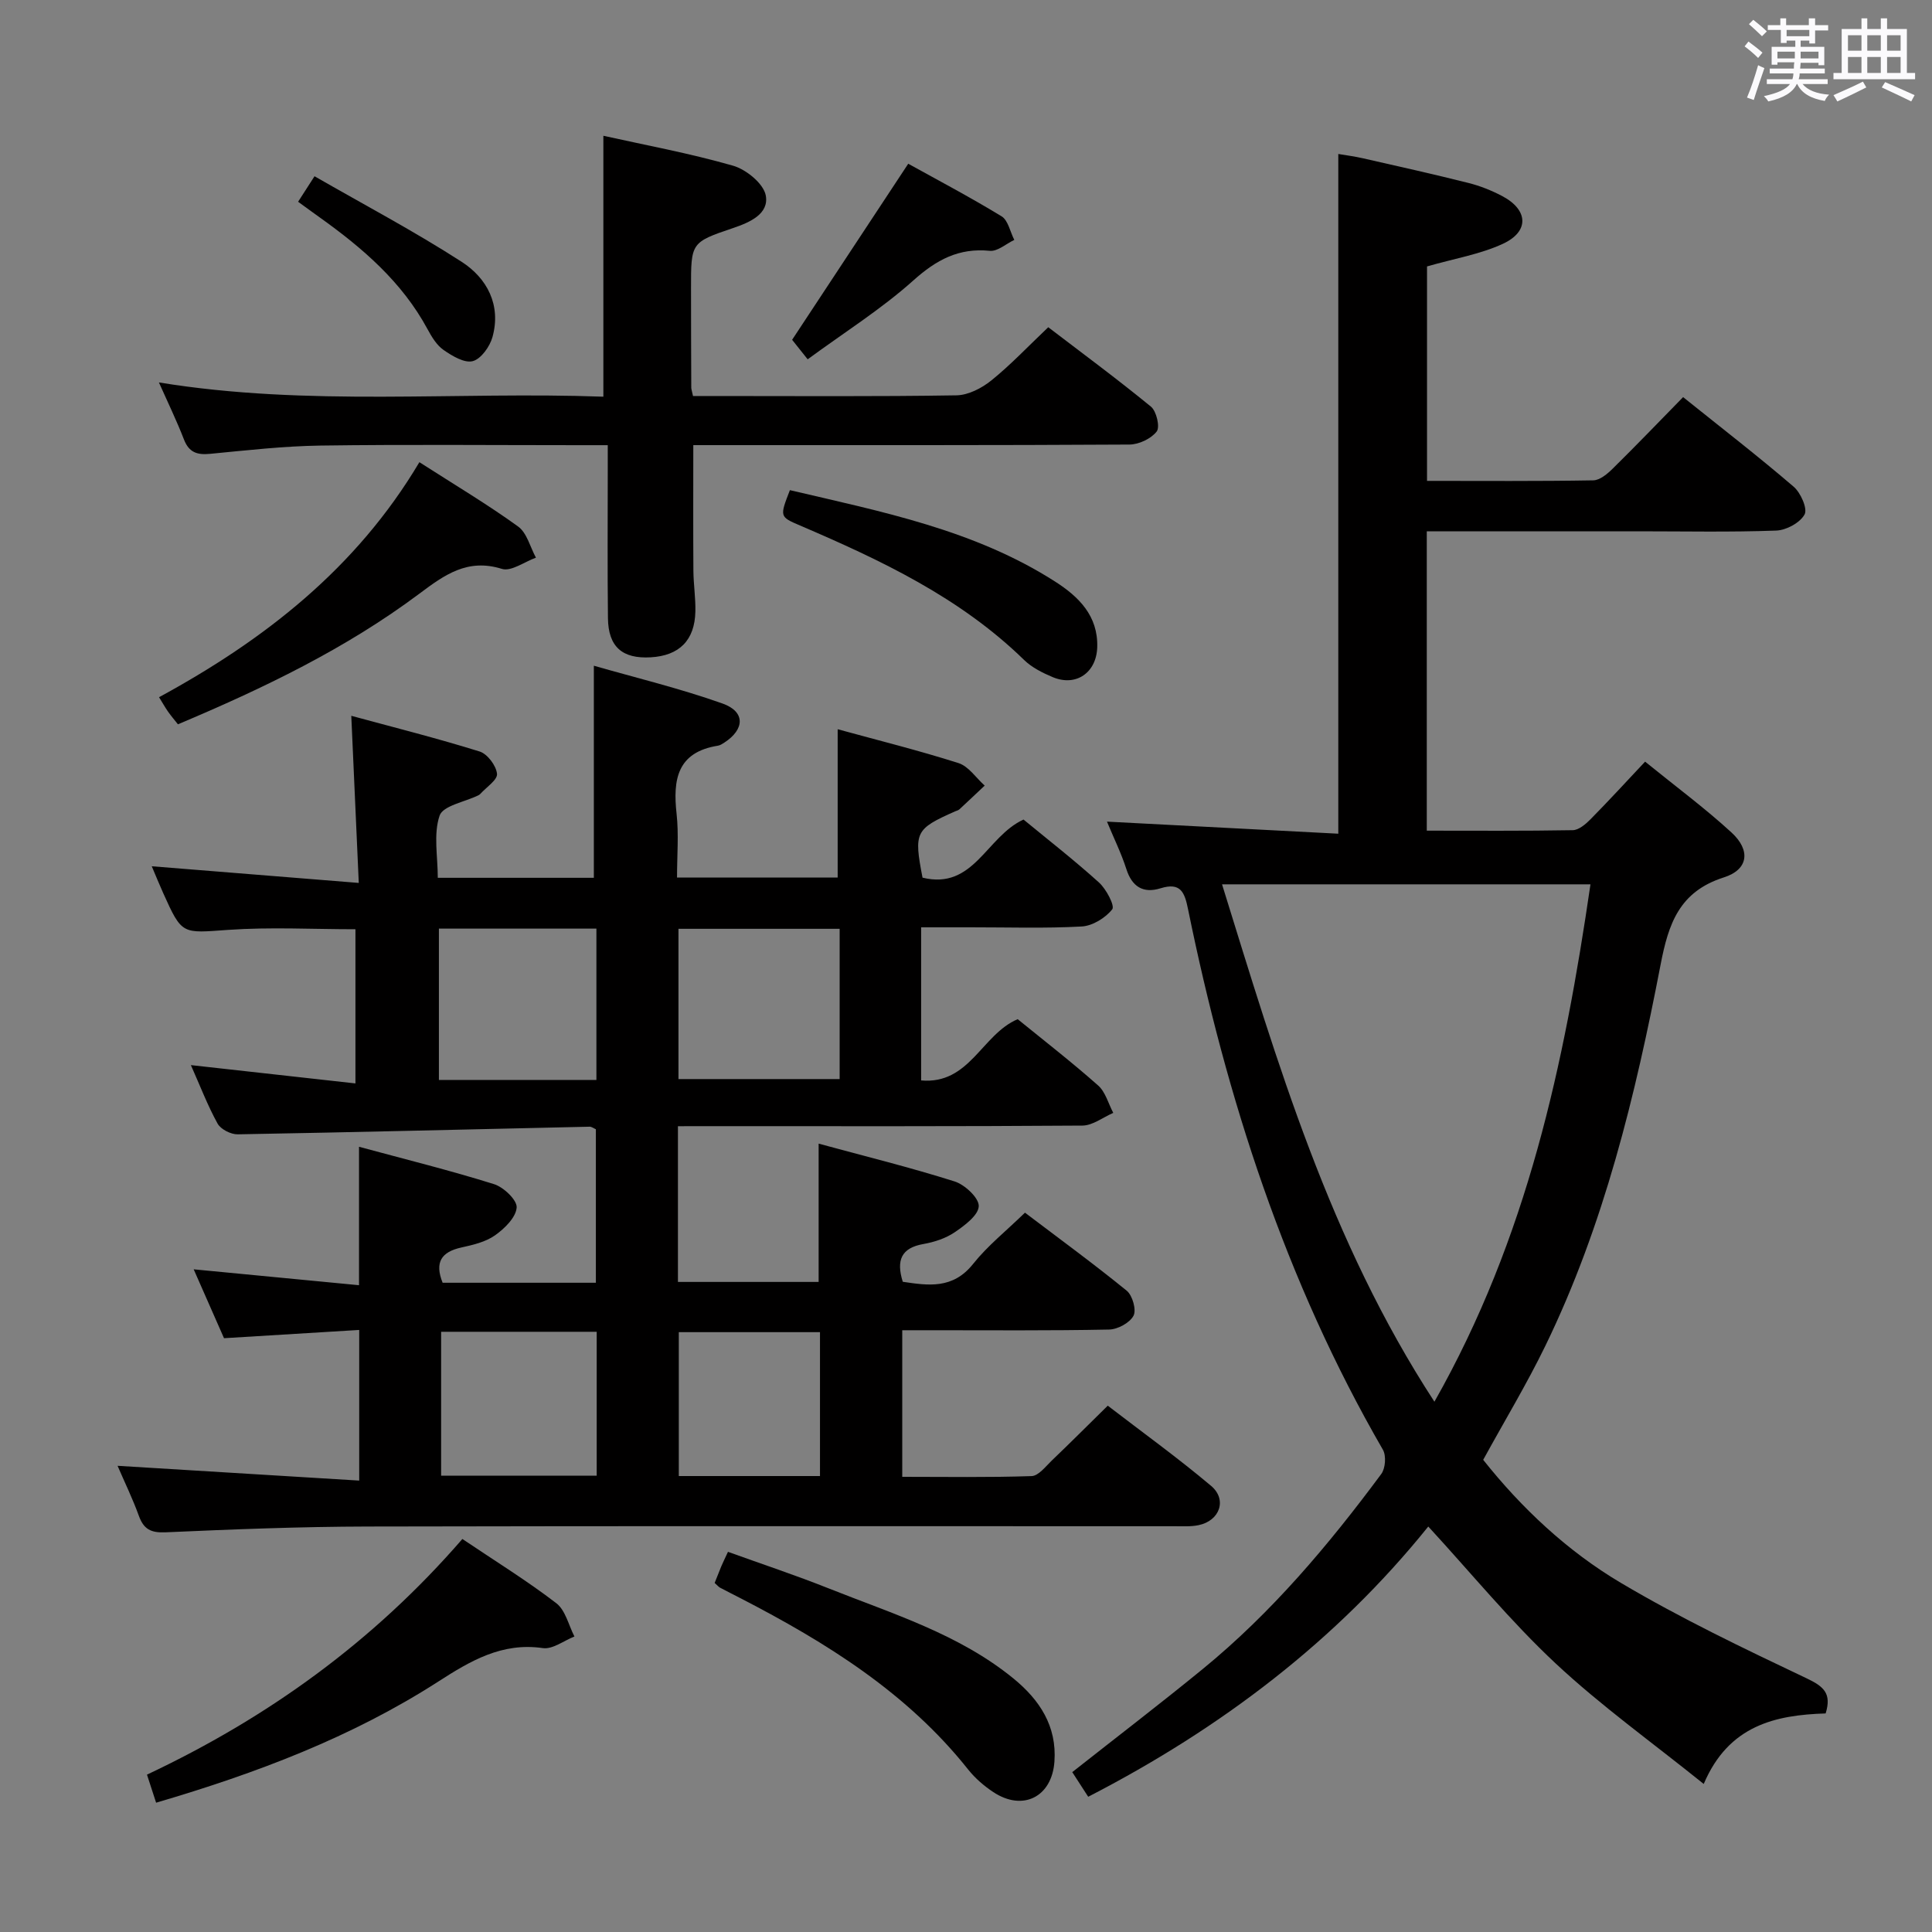 <svg enable-background="new 0 0 400 400" viewBox="0 0 400 400" xmlns="http://www.w3.org/2000/svg"><rect x="0" y="0" width="400" height="400" fill="#808080" stroke="none"/><path d="m361.2 9.6.8-1c.9.7 1.9 1.4 2.9 2.3l-.9 1.1c-1-1-2-1.8-2.8-2.4zm.5 10.6c.9-2.1 1.6-4.3 2.3-6.7.4.2.8.4 1.3.6-.7 2.1-1.5 4.3-2.2 6.6zm.4-15.2.9-.9c1 .8 2 1.6 2.8 2.4l-1 1c-.9-.9-1.8-1.7-2.7-2.5zm12.5-1.2h1.2v1.4h2.7v1.1h-2.7v2.7h-1.2v-.6h-1.8v1.3h4.9v3.8h-1.2v-.5h-3.7c0 .4-.1.9-.1 1.2h5.1v1h-5.2c0 .5-.1.9-.2 1.2h6v1h-5.2c1.1 1.3 2.9 2 5.5 2.2-.4.4-.7.8-.9 1.3-2.9-.5-4.8-1.6-5.7-3.5h-.1c-.8 1.7-2.7 2.9-5.9 3.6-.2-.4-.6-.8-.9-1.1 2.8-.6 4.6-1.4 5.4-2.5h-4.8v-1h5.3c.1-.3.2-.7.2-1.2h-4.9v-1h5c0-.4 0-.8.1-1.3h-3.5v.5h-1.2v-3.7h4.9v-1.3h-1.8v.5h-1.2v-2.7h-2.7v-1h2.6v-1.4h1.2v1.4h4.7v-1.4zm-6.6 8.3h3.6c0-.4 0-.9 0-1.4h-3.6zm1.9-4.6h4.7v-1.3h-4.7zm6.6 3.2h-3.7v1.4h3.7z" fill="#fbfafc"/><path d="m385.3 3.8h1.3v2.2h2.8v-2.2h1.3v2.2h4.1v9.1h1.7v1.3h-16.9v-1.3h1.7v-9.1h4.1v-2.2zm.4 13.1.7 1.2c-1.8.9-3.8 1.9-6 2.9-.2-.4-.5-.8-.8-1.3 2.3-1 4.3-1.9 6.1-2.8zm-3.1-6.4h2.8v-3.2h-2.8zm0 4.6h2.8v-3.3h-2.8zm4-4.6h2.8v-3.2h-2.8zm0 4.6h2.8v-3.3h-2.8zm3.7 1.9c2.1.9 4.1 1.8 6.1 2.7l-.7 1.3c-2.2-1.1-4.2-2-6.1-2.9zm3.2-9.7h-2.8v3.2h2.8v-3.1zm-2.8 7.8h2.8v-3.3h-2.8z" fill="#fbfafc"/><g fill="#010000"><path d="m140.36 233.17v32.24h29.13c0-9.27 0-18.63 0-28.63 9.4 2.55 18.87 4.89 28.14 7.82 2.13.67 5.07 3.42 5.01 5.12-.07 1.89-2.91 4-4.97 5.4-1.86 1.27-4.23 2.04-6.48 2.44-4.58.8-5.68 3.34-4.28 7.82 5.27.78 10.37 1.58 14.57-3.71 2.98-3.74 6.82-6.8 10.73-10.6 6.91 5.24 14.14 10.52 21.07 16.16 1.19.97 2.04 3.99 1.4 5.18-.79 1.48-3.28 2.83-5.07 2.86-12.33.25-24.66.14-37 .14-1.8 0-3.61 0-5.81 0v30.35c8.95 0 17.87.15 26.78-.15 1.44-.05 2.91-2 4.2-3.24 3.73-3.56 7.37-7.21 11.57-11.34 7.06 5.43 14.44 10.75 21.38 16.59 3.4 2.86 1.81 7.25-2.59 8.15-1.61.33-3.31.22-4.98.22-55.67.01-111.33-.07-167 .06-13.98.03-27.96.58-41.92 1.2-3.05.13-4.5-.67-5.5-3.44-1.28-3.53-2.93-6.92-4.4-10.33 16.81 1.03 33.18 2.03 50.03 3.06 0-10.76 0-20.5 0-31.19-9.2.56-18.55 1.13-27.99 1.71-2.06-4.68-4.05-9.19-6.28-14.26 11.77 1.13 22.9 2.2 34.23 3.29 0-9.86 0-18.91 0-28.66 9.47 2.56 18.79 4.87 27.94 7.73 2 .62 4.82 3.31 4.7 4.85-.16 2.06-2.51 4.36-4.48 5.75-1.95 1.38-4.56 1.99-6.97 2.52-4.13.91-5.58 3.05-3.88 7.3h31.73c0-10.59 0-21.13 0-31.78-.43-.18-.87-.54-1.31-.53-24.28.54-48.56 1.15-72.84 1.58-1.42.03-3.52-1.04-4.17-2.22-2.07-3.75-3.61-7.8-5.53-12.11 11.53 1.28 22.6 2.51 34.07 3.79 0-11.19 0-21.43 0-31.92-8.82 0-17.61-.48-26.33.13-9.56.67-9.54 1.12-13.45-7.57-.81-1.79-1.55-3.62-2.39-5.6 14.19 1.14 27.99 2.25 42.86 3.45-.54-12.05-1.03-22.9-1.55-34.6 8.84 2.4 17.78 4.65 26.57 7.39 1.61.5 3.43 2.92 3.6 4.62.13 1.26-2.23 2.79-3.49 4.19-.11.12-.26.21-.41.28-2.79 1.36-7.3 2.13-7.99 4.2-1.3 3.84-.37 8.44-.37 12.86h32.31c0-14.5 0-28.73 0-43.91 8.56 2.46 17.77 4.68 26.65 7.83 4.75 1.69 4.6 5.34.36 8.09-.42.27-.87.57-1.34.64-8.42 1.35-9.33 7.01-8.54 14.1.47 4.25.09 8.59.09 13.19h33.26c0-10.05 0-20.09 0-30.7 8.27 2.27 16.73 4.37 25.02 7.01 2.09.67 3.63 3.06 5.42 4.66-1.74 1.64-3.47 3.28-5.22 4.9-.23.22-.59.3-.9.43-8.26 3.67-8.57 4.29-6.75 13.73 10.63 2.6 13.19-8.51 20.91-12.03 4.99 4.11 10.47 8.38 15.61 13.02 1.51 1.36 3.33 4.83 2.76 5.56-1.41 1.79-4.09 3.44-6.34 3.56-7.64.42-15.32.16-22.99.17-3.31 0-6.62 0-10.24 0v31.7c10.06.89 12.53-9.52 19.99-12.68 5.42 4.41 11.2 8.89 16.66 13.73 1.52 1.35 2.11 3.75 3.13 5.67-2.13.92-4.25 2.61-6.38 2.63-25.83.19-51.67.12-77.5.12-1.93.01-3.88.01-6.25.01zm33.48-40.87c-11.4 0-22.3 0-33.37 0v31.11h33.37c0-10.53 0-20.64 0-31.11zm-50.36 31.29c0-10.81 0-21.03 0-31.33-11.08 0-21.81 0-32.61 0v31.33zm-32.15 81.93h32.21c0-10.03 0-19.75 0-29.79-10.85 0-21.41 0-32.21 0zm78.44.08c0-10.1 0-19.84 0-29.79-9.88 0-19.57 0-29.23 0v29.79z"/><path d="m229.19 170.11c16.16.84 31.89 1.66 47.89 2.5 0-47.31 0-93.71 0-140.73 1.45.25 3.32.48 5.14.9 7.28 1.65 14.57 3.28 21.81 5.1 2.4.6 4.77 1.55 6.96 2.7 5.42 2.84 5.7 7.33.18 9.89-4.73 2.19-10.06 3.06-15.72 4.69v44.4c11.5 0 22.96.09 34.42-.11 1.38-.02 2.96-1.37 4.07-2.47 4.85-4.78 9.57-9.69 14.53-14.76 7.95 6.38 15.57 12.27 22.88 18.54 1.46 1.25 2.92 4.55 2.27 5.75-.94 1.72-3.79 3.27-5.88 3.34-9.49.35-18.99.15-28.49.15-14.49 0-28.98 0-43.85 0v61.98c10.03 0 20.13.08 30.22-.1 1.24-.02 2.66-1.23 3.65-2.23 3.73-3.78 7.32-7.69 11.33-11.96 6.39 5.19 12.41 9.64 17.89 14.67 4 3.67 3.52 7.67-1.57 9.29-9.24 2.94-11.48 9.58-13.11 18.06-5.22 27.1-11.7 53.92-23.86 78.93-3.84 7.9-8.4 15.45-12.87 23.6 7.86 9.9 17.34 18.86 28.51 25.48 12.39 7.34 25.46 13.59 38.49 19.78 3.54 1.68 5.17 3.13 3.9 7.25-10.37.32-20.09 2.45-25.24 14.6-10.71-8.62-21.27-16.18-30.68-24.97-9.3-8.69-17.43-18.64-26.35-28.33-18.99 23.6-42.92 41.8-70.41 55.95-1.09-1.69-2.16-3.34-3.3-5.1 9.09-7.17 18.15-14.1 26.98-21.32 14.28-11.67 26.07-25.67 37-40.41.86-1.16 1.05-3.77.34-5.01-20.18-34.9-32.34-72.67-40.35-111.93-.71-3.49-1.52-5.61-5.69-4.32-3.56 1.11-5.91-.28-7.09-4.01-1.06-3.29-2.61-6.42-4-9.79zm67.79 120.1c19.24-33.94 26.87-69.88 32.31-107.12-25.7 0-50.76 0-76.28 0 11.52 37.11 22.2 73.71 43.97 107.12z"/><path d="m125.83 92.17c-2.43 0-4.22 0-6.01 0-17.82 0-35.65-.17-53.47.08-7.62.11-15.23.98-22.83 1.71-2.68.26-4.38-.26-5.43-2.96-1.49-3.86-3.31-7.6-5.19-11.82 30.91 5.05 61.65 1.84 92.02 2.95 0-18.26 0-35.93 0-54.02 8.63 1.92 17.87 3.62 26.86 6.2 2.74.79 6.33 3.73 6.77 6.18.68 3.79-3.26 5.54-6.76 6.72-8.75 2.96-8.73 3.02-8.72 12.54 0 6.83.02 13.66.05 20.49 0 .32.12.64.36 1.75h4.57c16.66 0 33.31.13 49.97-.14 2.45-.04 5.24-1.48 7.22-3.08 4-3.22 7.55-7 11.79-11.02 6.91 5.28 14.23 10.68 21.26 16.44 1.15.94 1.91 4.23 1.19 5.15-1.17 1.5-3.69 2.69-5.65 2.7-27.98.17-55.96.11-83.95.12-1.98 0-3.97 0-6.34 0 0 8.85-.04 17.42.02 25.98.02 2.81.47 5.63.41 8.44-.12 5.98-3.32 9.17-9.25 9.51-5.88.34-8.78-2.17-8.85-8.1-.12-10.16-.04-20.32-.04-30.48-.01-1.48 0-2.97 0-5.34z"/><path d="m95.73 318.63c6.91 4.65 13.42 8.67 19.45 13.3 1.9 1.46 2.54 4.55 3.75 6.89-2.19.86-4.52 2.7-6.55 2.4-8.48-1.23-15.04 2.68-21.64 6.93-17.9 11.51-37.56 18.95-58.42 25.08-.6-1.85-1.19-3.64-1.89-5.81 25.08-11.82 46.91-27.57 65.3-48.79z"/><path d="m147.96 327.73c.53-1.32.94-2.39 1.38-3.45.32-.75.68-1.48 1.38-2.99 6.96 2.51 13.99 4.84 20.85 7.57 13.23 5.27 27.02 9.46 38.3 18.69 5.37 4.4 8.96 9.82 8.44 17.16-.51 7.32-6.54 10.38-12.66 6.32-1.92-1.27-3.75-2.85-5.18-4.64-12.61-15.89-29.33-26.28-47.01-35.42-1.47-.76-2.95-1.5-4.42-2.28-.27-.16-.49-.43-1.08-.96z"/><path d="m86.83 95.69c7.4 4.75 14.12 8.75 20.44 13.32 1.83 1.32 2.49 4.25 3.69 6.45-2.37.85-5.13 2.92-7.05 2.32-7.13-2.23-11.89 1.25-17.08 5.13-15.24 11.4-32.28 19.59-49.99 27.05-.65-.83-1.39-1.69-2.04-2.61-.57-.81-1.06-1.69-1.87-3 21.73-11.82 40.81-26.63 53.9-48.66z"/><path d="m163.54 101.48c19.1 4.48 38.2 8.23 54.91 18.93 4.86 3.11 8.93 7.07 8.72 13.61-.17 5.25-4.39 8.19-9.2 6.18-2.12-.89-4.33-1.99-5.95-3.57-13.28-12.95-29.66-20.66-46.38-27.83-4.24-1.81-4.23-1.82-2.1-7.32z"/><path d="m167.22 74.39c-1.76-2.2-2.87-3.6-3.22-4.04 8.1-12.29 15.82-23.98 24.04-36.45 5.6 3.11 12.58 6.78 19.32 10.88 1.36.83 1.78 3.22 2.64 4.89-1.69.8-3.47 2.42-5.07 2.26-6.45-.64-11.06 1.86-15.84 6.14-6.62 5.93-14.27 10.74-21.87 16.32z"/><path d="m61.72 41.77c1.01-1.57 1.81-2.8 3.4-5.28 10.28 5.91 20.65 11.39 30.47 17.72 5.25 3.39 8.21 8.94 6.37 15.58-.55 1.97-2.36 4.52-4.08 4.98-1.71.46-4.25-1.07-6.03-2.3-1.43-.99-2.47-2.72-3.33-4.31-5.29-9.81-13.46-16.81-22.33-23.15-1.34-.95-2.67-1.93-4.47-3.24z"/></g></svg>
